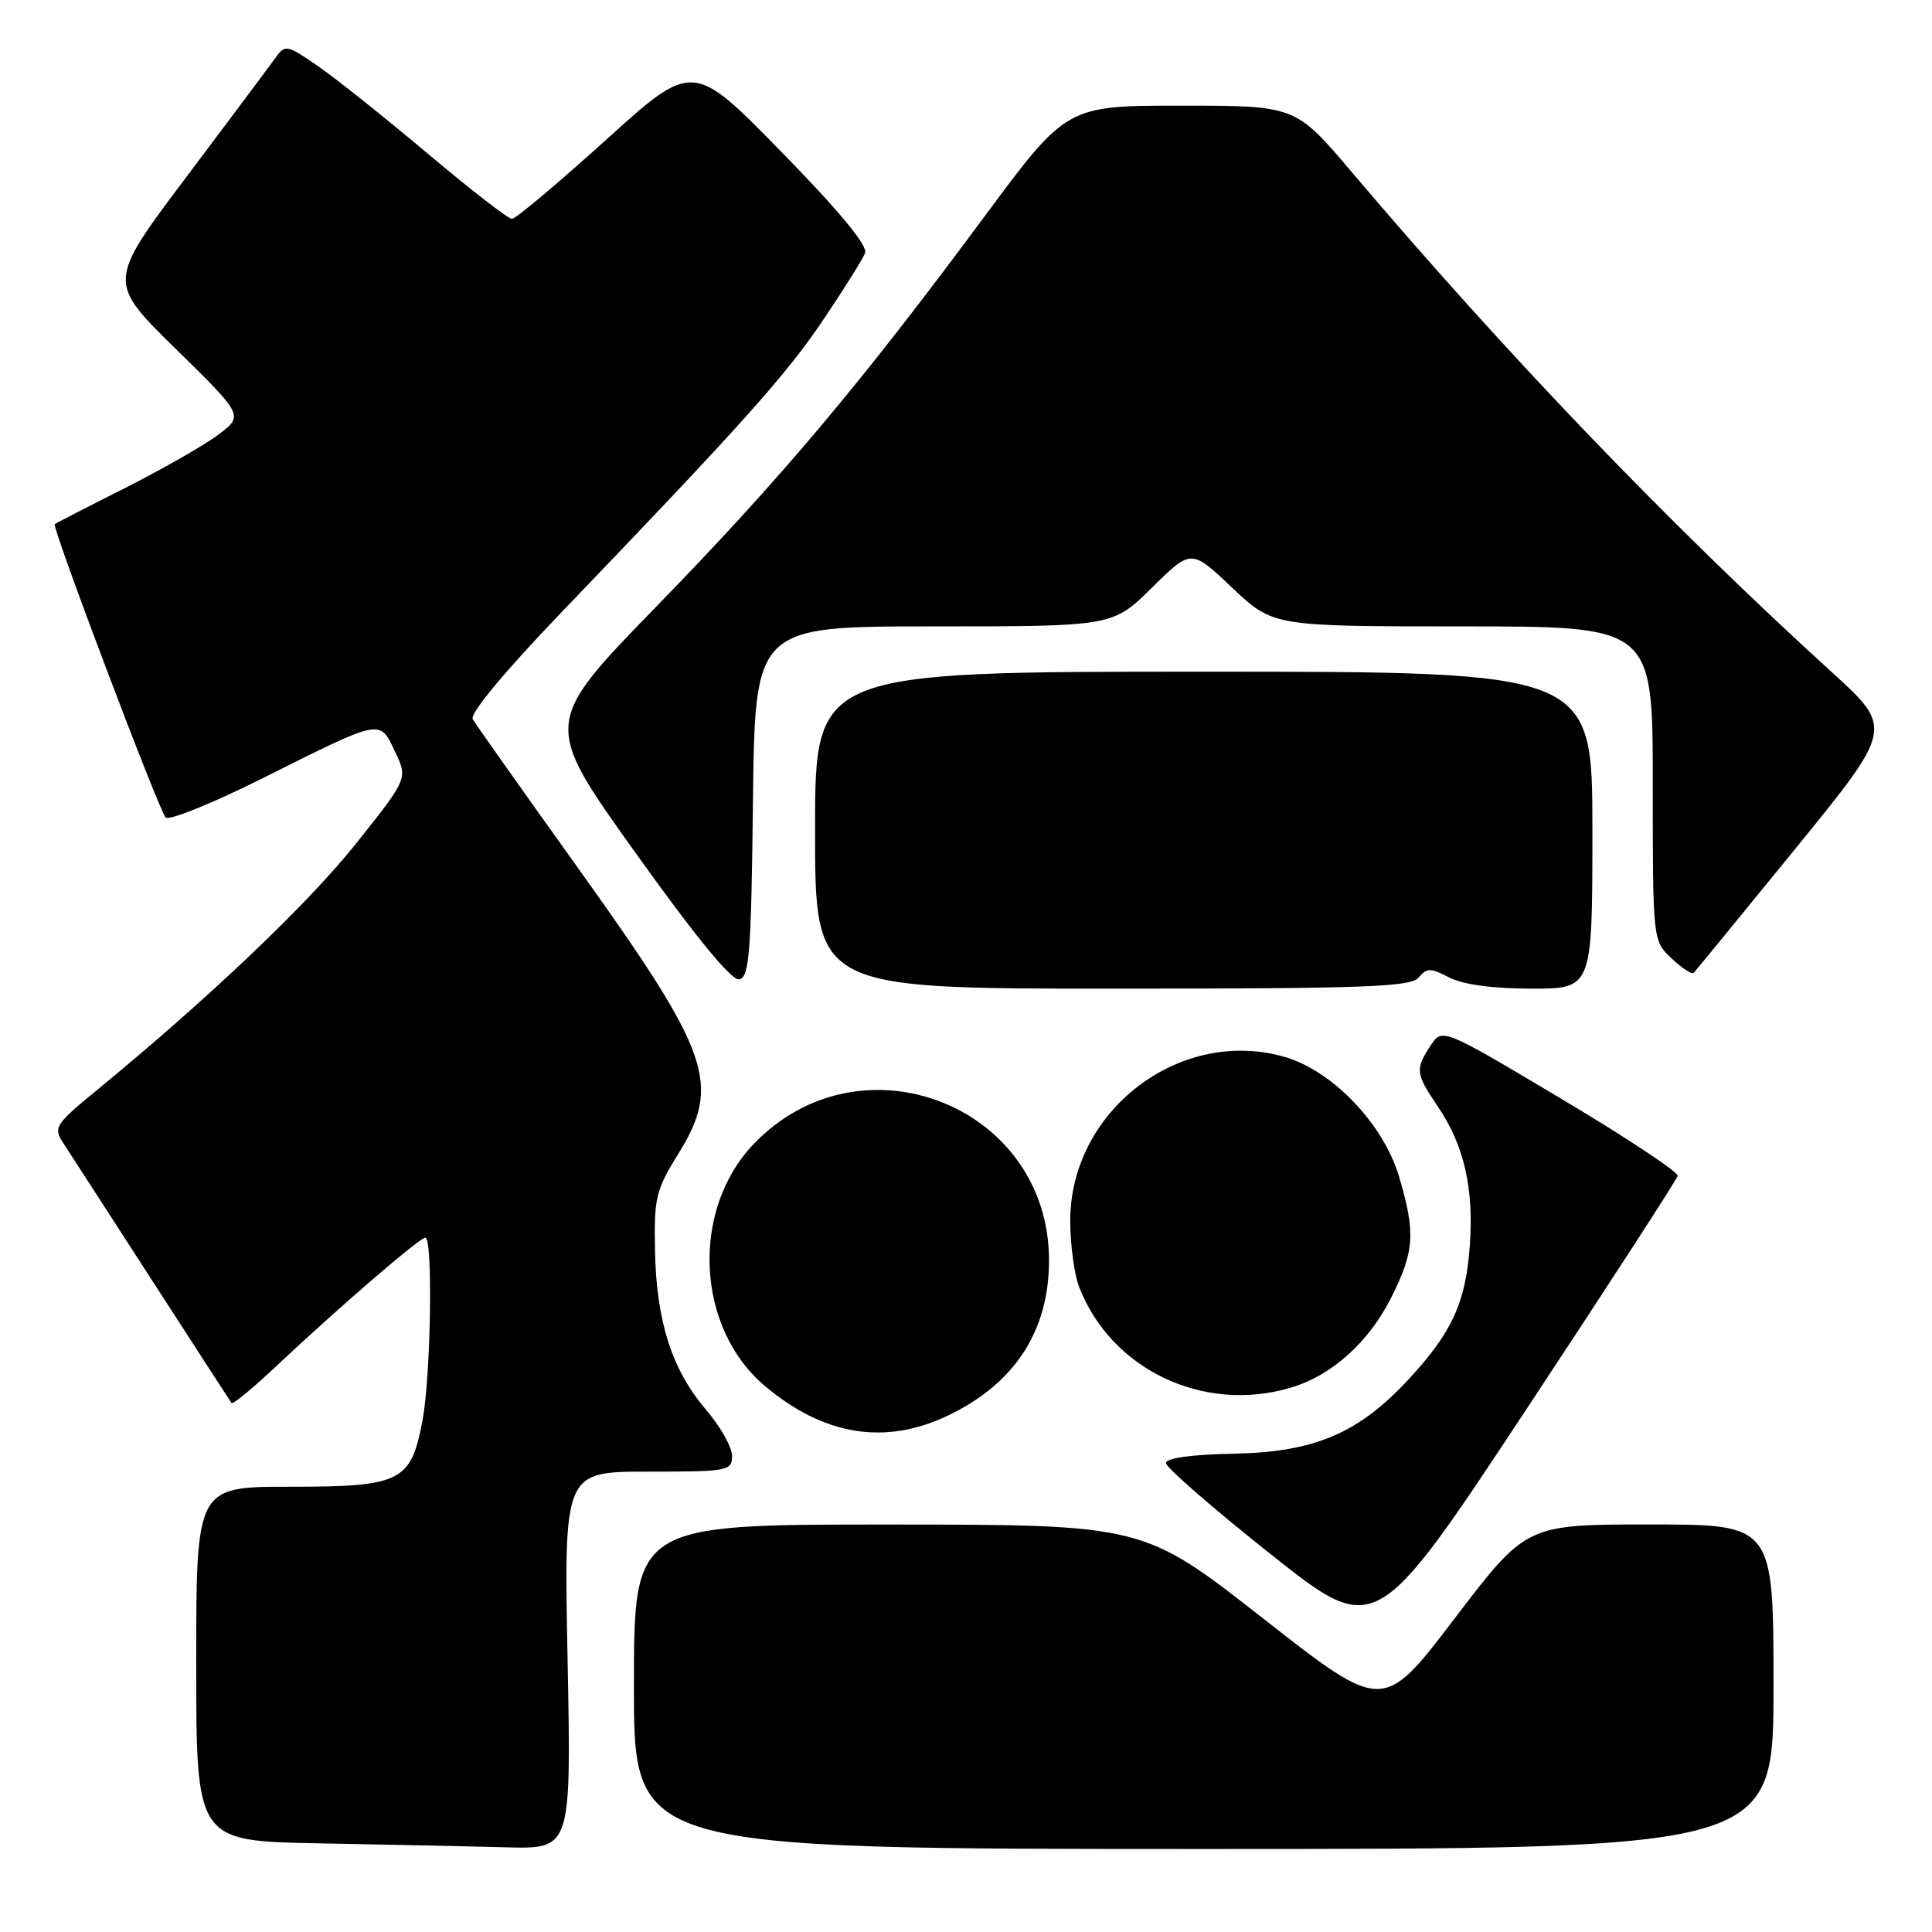 <?xml version="1.0" encoding="UTF-8" standalone="no"?>
<!DOCTYPE svg PUBLIC "-//W3C//DTD SVG 1.1//EN" "http://www.w3.org/Graphics/SVG/1.1/DTD/svg11.dtd" >
<svg xmlns="http://www.w3.org/2000/svg" xmlns:xlink="http://www.w3.org/1999/xlink" version="1.1" viewBox="0 0 256 256">
 <g >
 <path fill="currentColor"
d=" M 75.21 220.00 C 74.72 195.00 74.72 195.00 85.86 195.00 C 96.49 195.00 97.00 194.91 97.00 192.91 C 97.00 191.76 95.44 189.00 93.53 186.77 C 89.03 181.50 86.98 175.11 86.79 165.71 C 86.65 158.77 86.91 157.67 89.82 152.99 C 95.62 143.65 94.23 139.67 76.67 115.13 C 69.33 104.88 63.02 95.96 62.64 95.30 C 62.22 94.58 66.76 89.10 74.24 81.30 C 98.39 56.14 104.10 49.77 109.05 42.43 C 111.81 38.34 114.32 34.33 114.63 33.52 C 115.00 32.55 111.14 27.89 103.50 20.08 C 91.80 8.13 91.80 8.13 80.27 18.56 C 73.92 24.30 68.33 29.00 67.83 29.00 C 67.34 29.00 62.34 25.13 56.72 20.39 C 51.10 15.66 44.55 10.43 42.17 8.79 C 38.03 5.92 37.78 5.87 36.51 7.65 C 35.78 8.67 30.47 15.77 24.71 23.43 C 14.24 37.35 14.24 37.35 23.27 46.21 C 32.30 55.07 32.30 55.07 28.90 57.62 C 27.03 59.02 21.45 62.20 16.50 64.70 C 11.55 67.19 7.39 69.33 7.25 69.45 C 6.84 69.81 21.06 107.41 21.95 108.32 C 22.39 108.77 28.09 106.47 34.62 103.21 C 50.74 95.15 50.27 95.24 52.33 99.57 C 54.05 103.16 54.05 103.16 47.10 111.87 C 40.76 119.82 27.57 132.36 12.73 144.54 C 7.34 148.96 7.05 149.42 8.34 151.39 C 9.10 152.55 14.37 160.70 20.05 169.50 C 25.73 178.30 30.52 185.68 30.68 185.91 C 30.85 186.13 33.58 183.88 36.74 180.90 C 44.87 173.25 55.60 164.00 56.36 164.00 C 57.37 164.00 57.10 182.18 56.00 188.11 C 54.47 196.36 53.20 197.00 38.39 197.00 C 26.00 197.00 26.00 197.00 26.00 220.48 C 26.00 243.95 26.00 243.95 42.25 244.25 C 51.19 244.42 62.37 244.65 67.09 244.78 C 75.69 245.00 75.69 245.00 75.21 220.00 Z  M 235.00 223.50 C 235.00 202.00 235.00 202.00 218.62 202.00 C 202.24 202.00 202.24 202.00 192.75 214.45 C 183.26 226.91 183.26 226.91 167.38 214.46 C 151.50 202.02 151.50 202.02 117.75 202.01 C 84.00 202.00 84.00 202.00 84.00 223.50 C 84.00 245.00 84.00 245.00 159.50 245.00 C 235.00 245.00 235.00 245.00 235.00 223.50 Z  M 222.30 155.81 C 222.41 155.31 215.44 150.69 206.80 145.55 C 191.10 136.19 191.10 136.19 189.55 138.56 C 187.50 141.69 187.57 142.27 190.50 146.59 C 193.99 151.73 195.30 157.41 194.76 165.01 C 194.23 172.55 192.44 176.49 186.71 182.70 C 180.06 189.91 174.21 192.41 163.50 192.62 C 157.91 192.73 154.50 193.20 154.50 193.86 C 154.50 194.45 160.75 199.89 168.39 205.95 C 182.28 216.97 182.28 216.97 202.18 186.85 C 213.13 170.28 222.18 156.31 222.30 155.81 Z  M 125.50 187.62 C 134.42 183.40 139.00 176.41 139.00 167.00 C 139.00 146.48 114.01 136.69 99.80 151.66 C 91.50 160.41 92.24 175.96 101.33 183.63 C 109.11 190.20 117.21 191.54 125.50 187.62 Z  M 171.08 183.86 C 176.53 182.23 181.42 177.80 184.41 171.81 C 187.43 165.75 187.58 163.32 185.39 155.93 C 183.29 148.85 176.44 141.74 170.00 139.98 C 156.13 136.17 141.78 147.29 141.81 161.82 C 141.82 164.94 142.35 168.85 142.98 170.50 C 147.22 181.49 159.50 187.33 171.08 183.86 Z  M 187.98 129.53 C 189.06 128.23 189.54 128.23 192.05 129.53 C 193.87 130.47 197.81 131.00 202.95 131.00 C 211.00 131.00 211.00 131.00 211.00 110.00 C 211.00 89.00 211.00 89.00 159.50 89.00 C 108.00 89.00 108.00 89.00 108.00 110.00 C 108.00 131.00 108.00 131.00 147.38 131.00 C 180.85 131.00 186.94 130.78 187.98 129.53 Z  M 99.77 106.24 C 100.04 83.00 100.04 83.00 123.74 83.00 C 147.44 83.00 147.44 83.00 152.64 77.87 C 157.84 72.73 157.84 72.73 163.26 77.87 C 168.69 83.00 168.69 83.00 193.85 83.00 C 219.00 83.00 219.00 83.00 219.00 103.83 C 219.00 124.65 219.00 124.65 221.50 127.00 C 222.87 128.29 224.18 129.15 224.41 128.92 C 224.64 128.69 230.69 121.30 237.86 112.50 C 250.89 96.50 250.89 96.50 242.70 89.04 C 221.23 69.51 199.70 47.08 179.07 22.75 C 171.65 14.00 171.65 14.00 156.49 14.00 C 141.33 14.00 141.33 14.00 130.41 28.74 C 113.98 50.93 103.50 63.38 86.94 80.40 C 71.93 95.83 71.93 95.83 84.17 112.95 C 92.19 124.17 96.94 129.97 97.95 129.77 C 99.29 129.51 99.54 126.27 99.77 106.24 Z "/>
</g>
</svg>